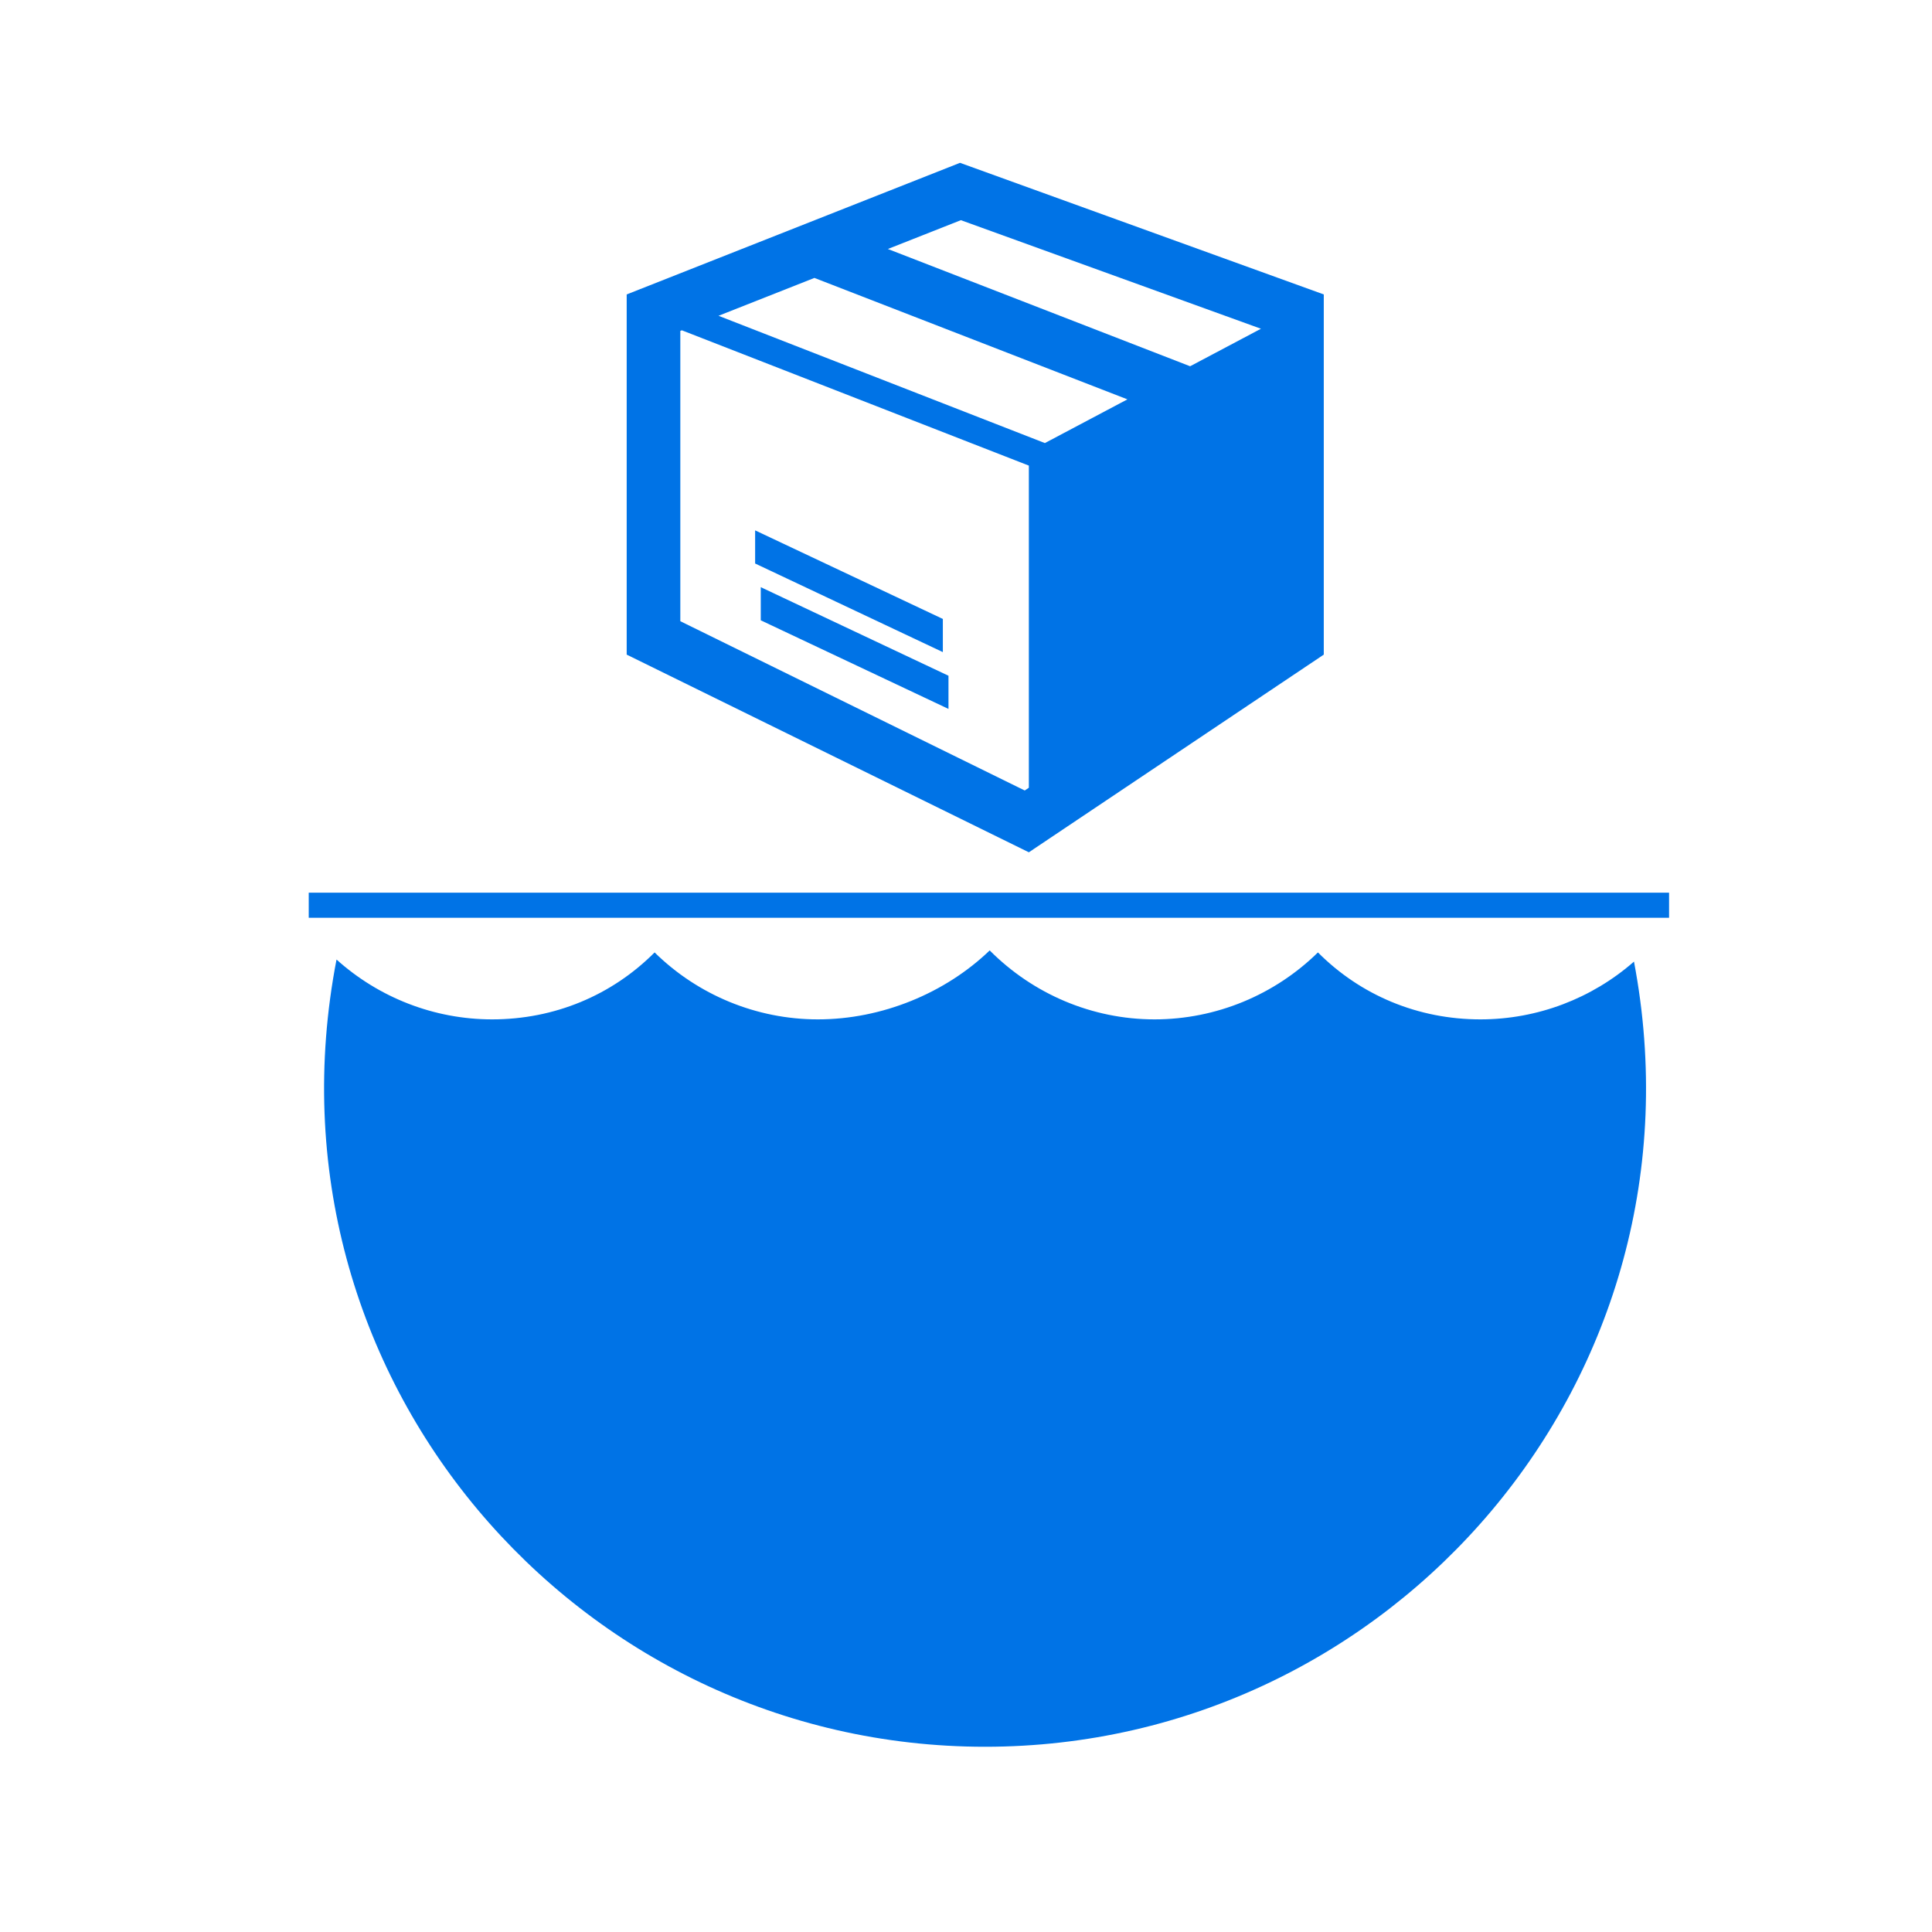 <?xml version="1.0" encoding="UTF-8" standalone="no"?>
<svg
   xmlns:dc="http://purl.org/dc/elements/1.1/"
   xmlns:cc="http://creativecommons.org/ns#"
   xmlns:rdf="http://www.w3.org/1999/02/22-rdf-syntax-ns#"
   xmlns:svg="http://www.w3.org/2000/svg"
   xmlns="http://www.w3.org/2000/svg"
   xmlns:sodipodi="http://sodipodi.sourceforge.net/DTD/sodipodi-0.dtd"
   xmlns:inkscape="http://www.inkscape.org/namespaces/inkscape"
   version="1.1"
   x="0px"
   y="0px"
   viewBox="0 0 75 75"
   enable-background="new 0 0 100 100"
   xml:space="preserve"
   id="svg8"
   sodipodi:docname="noun_Water_1587_0073E6.svg"
   inkscape:version="0.92.3 (2405546, 2018-03-11)"
   width="75"
   height="75"
   style="fill:#0073e6"><defs
     id="defs12" /><sodipodi:namedview
     pagecolor="#ffffff"
     bordercolor="#666666"
     borderopacity="1"
     objecttolerance="10"
     gridtolerance="10"
     guidetolerance="10"
     inkscape:pageopacity="0"
     inkscape:pageshadow="2"
     inkscape:window-width="1920"
     inkscape:window-height="1017"
     id="namedview10"
     showgrid="false"
     inkscape:zoom="6.675088"
     inkscape:cx="39.858464"
     inkscape:cy="33.983461"
     inkscape:window-x="-8"
     inkscape:window-y="-8"
     inkscape:window-maximized="1"
     inkscape:current-layer="svg8"
     fit-margin-top="0"
     fit-margin-left="0"
     fit-margin-right="0"
     fit-margin-bottom="0" /><path
     style="fill:#0073e6"
     inkscape:connector-curvature="0"
     id="path2"
     d="m 57.471,39.572 c -2.421,0 -4.647,-0.932 -6.309,-2.599 -1.678,1.648 -3.953,2.599 -6.343,2.599 -2.426,0 -4.718,-0.987 -6.399,-2.677 -1.716,1.653 -4.177,2.677 -6.669,2.677 -2.388,0 -4.664,-0.95 -6.339,-2.599 -1.661,1.667 -3.888,2.599 -6.307,2.599 -2.255,0 -4.399,-0.847 -6.041,-2.323 -3.125,16.186 9.333,30.56 25.177,30.56 15.817,0 28.26,-14.327 25.19,-30.48 -1.63,1.43 -3.745,2.243 -5.96,2.243 z" /><rect
     style="fill:#0073e6;fill-opacity:1;stroke:none;stroke-width:7.063;stroke-linejoin:bevel;stroke-miterlimit:4;stroke-dasharray:none;stroke-opacity:1"
     id="rect827"
     width="52.808"
     height="0.974"
     x="11.985"
     y="34.654" /><g
     id="g1030"
     transform="translate(-12.184,-24.417)"><path
       inkscape:connector-curvature="0"
       d="M 49.452,30.738 36.512,35.847 V 49.829 l 15.612,7.674 11.449,-7.674 v -10e-4 -13.94 -0.041 z m 3.294,10.879 -12.669,-4.941 3.722,-1.47 12.151,4.714 z M 51.964,55.104 38.594,48.532 V 37.263 l 0.059,-0.024 13.471,5.253 v 12.505 z m 6.42,-16.469 -11.733,-4.552 2.834,-1.119 11.649,4.215 z"
       id="path878"
       style="fill:#0073e6;stroke-width:1.041" /><polygon
       transform="matrix(1.041,0,0,1.041,36.512,30.536)"
       points="12,19.321 5,16.018 5,17.254 12,20.558 "
       id="polygon884"
       style="fill:#0073e6" /><polygon
       transform="matrix(1.041,0,0,1.041,36.293,28.331)"
       points="12,20.558 12,19.321 5,16.018 5,17.254 "
       id="polygon884-5"
       style="fill:#0073e6" /></g></svg>